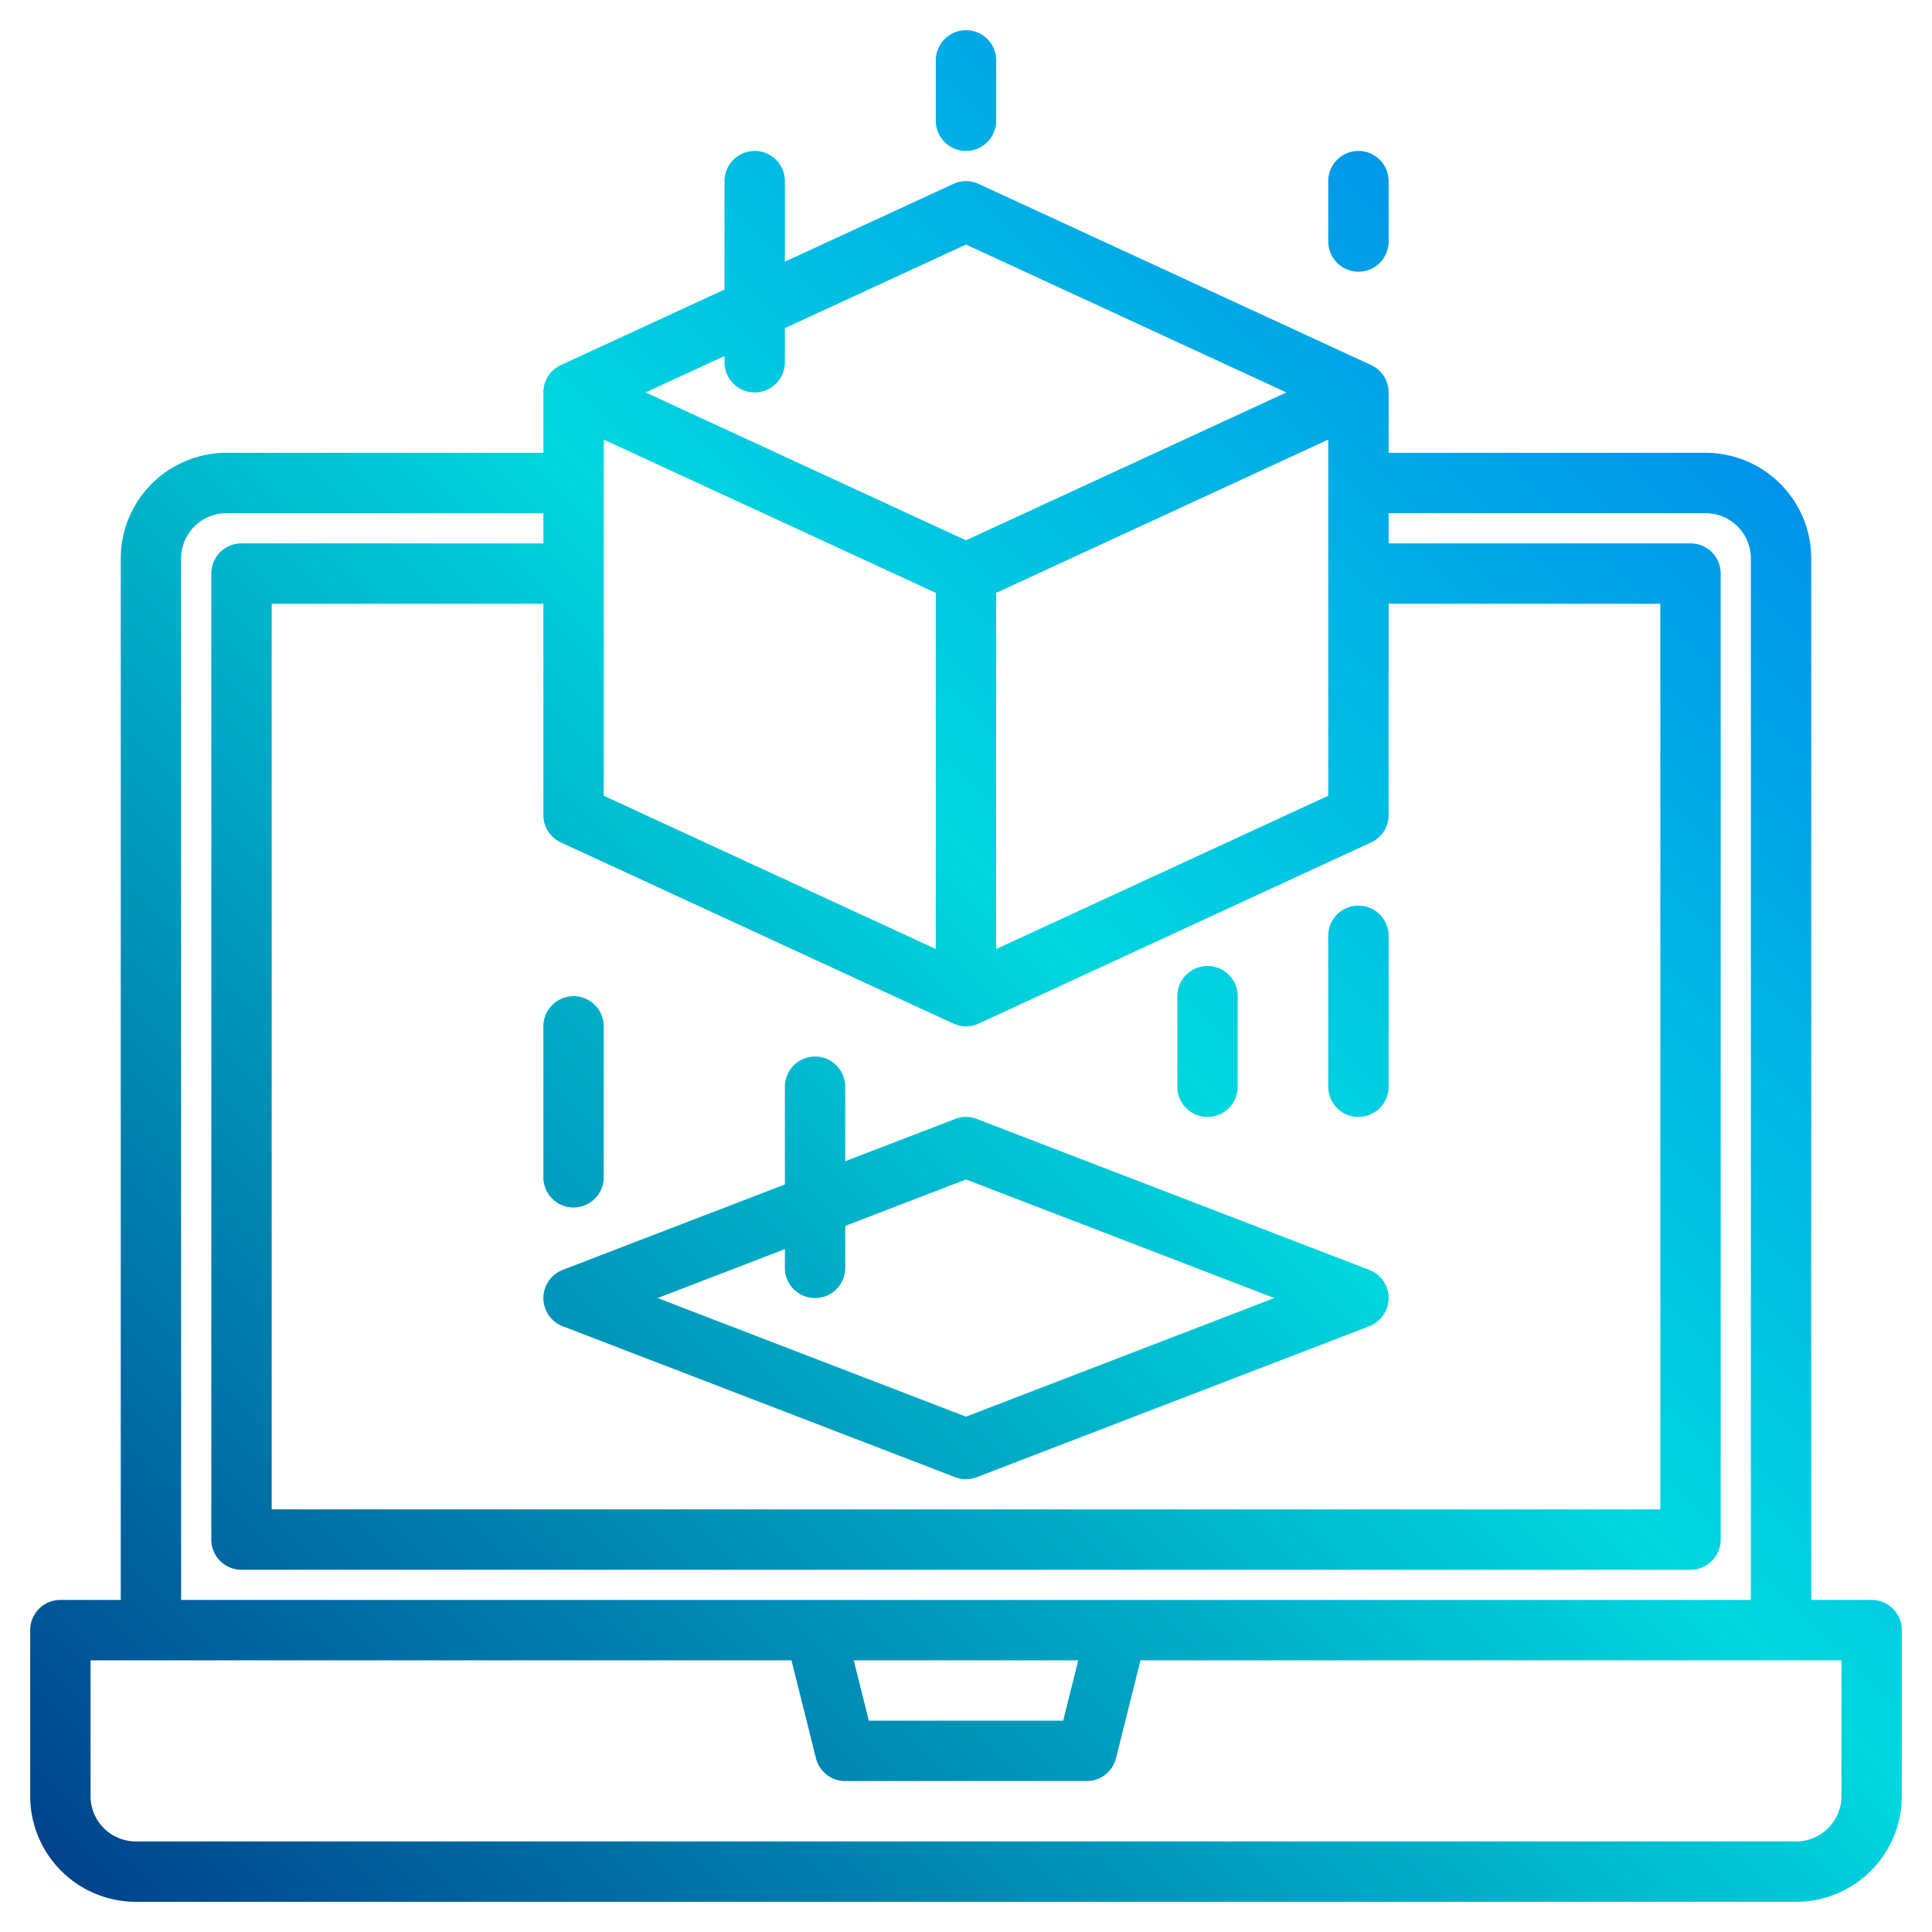 <?xml version="1.0" encoding="UTF-8"?>
<svg xmlns="http://www.w3.org/2000/svg" xmlns:xlink="http://www.w3.org/1999/xlink" width="512" height="512" viewBox="0 0 512 512"><defs><linearGradient id="a" data-name="New Gradient Swatch 1" x1="42.534" y1="537.466" x2="549.899" y2="30.101" gradientUnits="userSpaceOnUse"><stop offset="0" stop-color="#003f8a"/><stop offset="0.518" stop-color="#00d7df"/><stop offset="1" stop-color="#006df0"/></linearGradient><linearGradient id="b" x1="52.534" y1="547.466" x2="559.899" y2="40.101" xlink:href="#a"/><linearGradient id="c" x1="66.534" y1="561.466" x2="573.899" y2="54.101" xlink:href="#a"/><linearGradient id="d" x1="50.534" y1="545.466" x2="557.899" y2="38.101" xlink:href="#a"/><linearGradient id="e" x1="-25.466" y1="469.466" x2="481.899" y2="-37.899" xlink:href="#a"/><linearGradient id="f" x1="-107.466" y1="387.466" x2="399.899" y2="-119.899" xlink:href="#a"/><linearGradient id="g" x1="-39.466" y1="455.466" x2="467.899" y2="-51.899" xlink:href="#a"/></defs><g><path d="M496,424H480V148a28.031,28.031,0,0,0-28-28H368V104a7.978,7.978,0,0,0-4.65-7.26l-104-48a7.928,7.928,0,0,0-6.7,0L208,69.34V48a8,8,0,0,0-16,0V76.73L148.65,96.74A7.978,7.978,0,0,0,144,104v16H60a28.031,28.031,0,0,0-28,28V424H16a8,8,0,0,0-8,8v44a28.031,28.031,0,0,0,28,28H476a28.031,28.031,0,0,0,28-28V432A8,8,0,0,0,496,424ZM192,94.35V96a8,8,0,0,0,16,0V86.96l48-22.15L340.91,104,256,143.19,171.09,104ZM352,116.5v94.38L264,251.5V157.12Zm-192,0,88,40.62V251.5l-88-40.62ZM148.65,223.26l104,48a7.953,7.953,0,0,0,6.7,0l104-48A7.978,7.978,0,0,0,368,216V160h72V400H72V160h72v56A7.978,7.978,0,0,0,148.65,223.26ZM48,148a12.01,12.01,0,0,1,12-12h84v8H64a8,8,0,0,0-8,8V408a8,8,0,0,0,8,8H448a8,8,0,0,0,8-8V152a8,8,0,0,0-8-8H368v-8h84a12.01,12.01,0,0,1,12,12V424H48ZM285.75,440l-4,16h-51.5l-4-16ZM488,476a12.01,12.01,0,0,1-12,12H36a12.01,12.01,0,0,1-12-12V440H209.75l6.49,25.94A8,8,0,0,0,224,472h64a8,8,0,0,0,7.76-6.06L302.25,440H488Z" fill="url(#a)"/><path d="M149.128,336.533a8,8,0,0,0,0,14.934l104,40a8,8,0,0,0,5.744,0l104-40a8,8,0,0,0,0-14.934l-104-40a8,8,0,0,0-5.744,0L224,307.736V288a8,8,0,0,0-16,0v25.89ZM256,312.571,337.715,344,256,375.429,174.285,344,208,331.033V336a8,8,0,0,0,16,0V324.879Z" fill="url(#b)"/><path d="M360,296a8,8,0,0,0,8-8V248a8,8,0,0,0-16,0v40A8,8,0,0,0,360,296Z" fill="url(#c)"/><path d="M320,296a8,8,0,0,0,8-8V264a8,8,0,0,0-16,0v24A8,8,0,0,0,320,296Z" fill="url(#d)"/><path d="M144,312a8,8,0,0,0,16,0V272a8,8,0,0,0-16,0Z" fill="url(#e)"/><path d="M256,40a8,8,0,0,0,8-8V16a8,8,0,0,0-16,0V32A8,8,0,0,0,256,40Z" fill="url(#f)"/><path d="M360,72a8,8,0,0,0,8-8V48a8,8,0,0,0-16,0V64A8,8,0,0,0,360,72Z" fill="url(#g)"/></g></svg>
